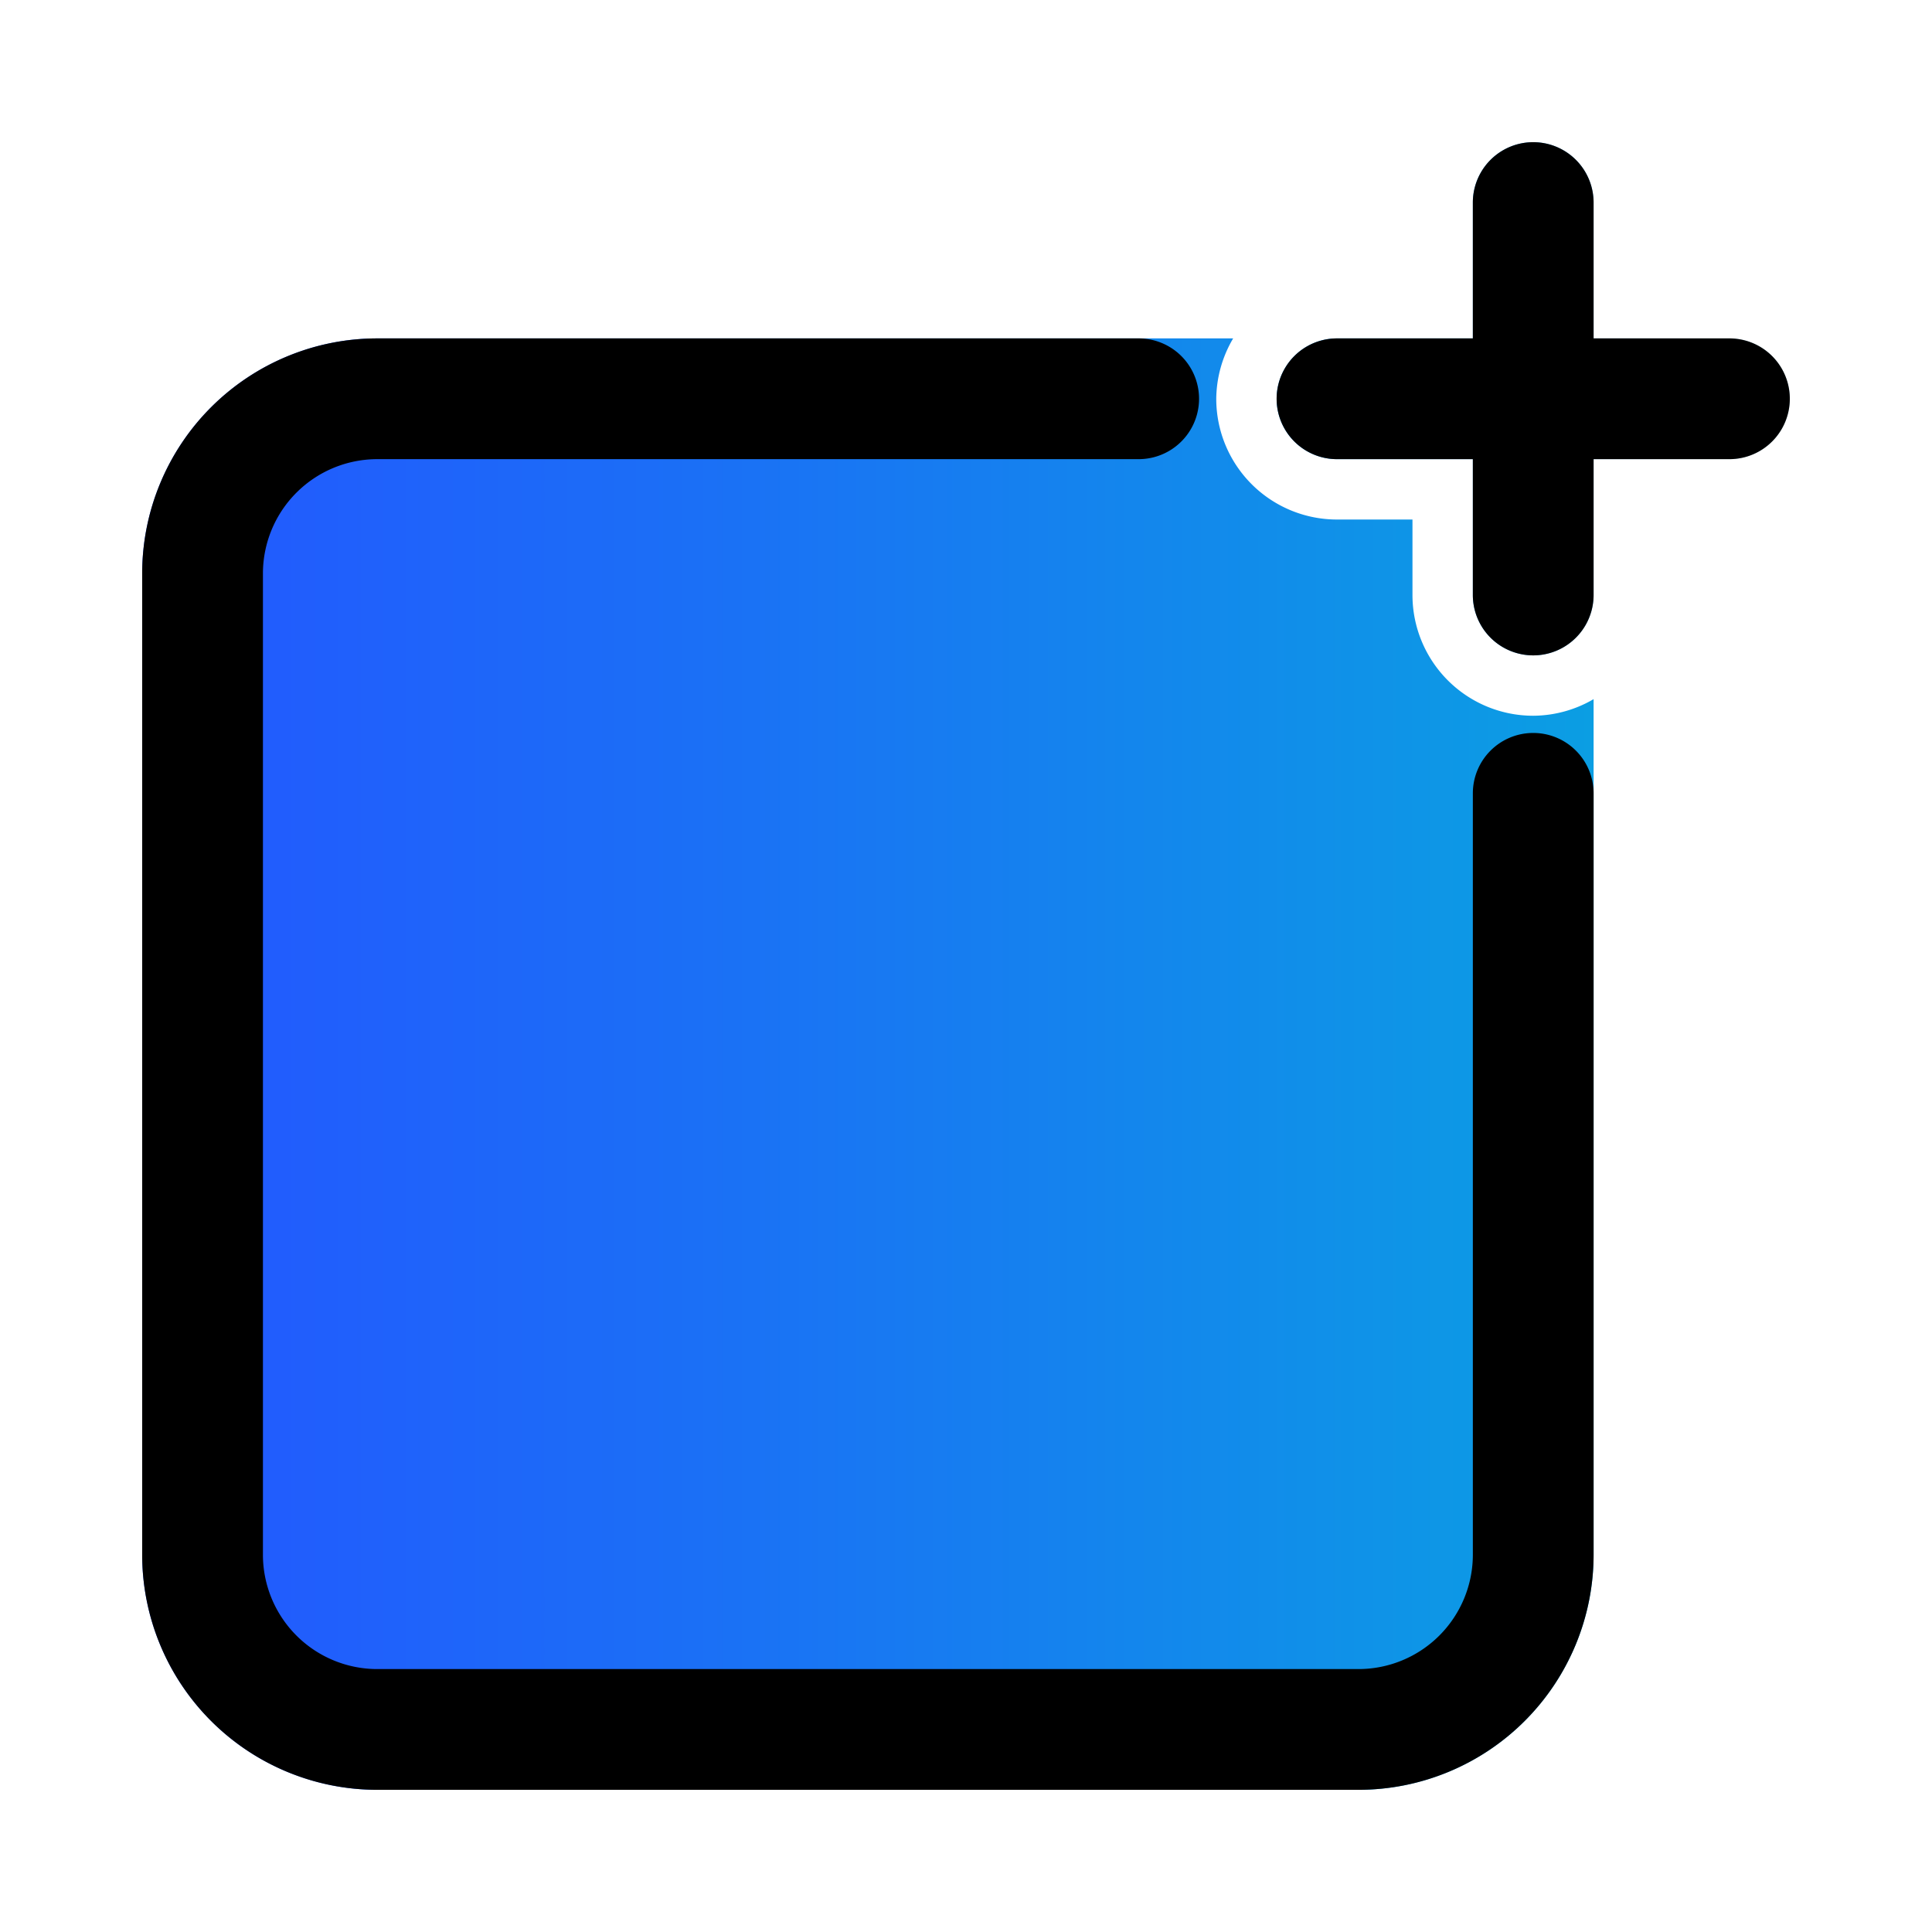 <svg xmlns="http://www.w3.org/2000/svg"  viewBox="0 0 64 64" width="24px" height="24px"><defs><linearGradient id="k6l74LuZgmeCUFvSdS1H_a" x1="4.71" x2="52.79" y1="35.25" y2="35.25" gradientUnits="userSpaceOnUse"><stop offset="0" stop-color="#2357ff"/><stop offset=".38" stop-color="#1b6ff6"/><stop offset="1" stop-color="#0b9ee3"/></linearGradient><linearGradient id="k6l74LuZgmeCUFvSdS1H_b" x1="42.29" x2="59.29" y1="13.21" y2="13.21" gradientUnits="userSpaceOnUse"><stop offset="0" stop-color="#0c90f2"/><stop offset=".14" stop-color="#1092f2"/><stop offset=".27" stop-color="#1c97f1"/><stop offset=".4" stop-color="#2f9ff1"/><stop offset=".53" stop-color="#4babf0"/><stop offset=".66" stop-color="#6ebbee"/><stop offset=".78" stop-color="#99ceed"/><stop offset=".85" stop-color="#b3d9ec"/></linearGradient></defs><g data-name="Layer 78"><path fill="url(#k6l74LuZgmeCUFvSdS1H_a)" d="M50.79,23.71a4,4,0,0,1-4-4v-2.5h-2.5a4,4,0,0,1-4-4,4,4,0,0,1,.56-2H12.5A7.79,7.79,0,0,0,4.71,19V51.5a7.79,7.79,0,0,0,7.79,7.79H45a7.79,7.79,0,0,0,7.79-7.79V23.16A4,4,0,0,1,50.79,23.71Z"/><path fill="url(#k6l74LuZgmeCUFvSdS1H_b)" d="M57.29,11.21h-4.5V6.71a2,2,0,0,0-4,0v4.5h-4.5a2,2,0,0,0,0,4h4.5v4.5a2,2,0,0,0,4,0v-4.5h4.5a2,2,0,0,0,0-4Z"/><path d="M50.79,24.28a2,2,0,0,0-2,2V51.5A3.79,3.79,0,0,1,45,55.29H12.5A3.79,3.79,0,0,1,8.71,51.5V19a3.79,3.79,0,0,1,3.79-3.79H37.72a2,2,0,0,0,0-4H12.5A7.79,7.79,0,0,0,4.71,19V51.5a7.79,7.79,0,0,0,7.79,7.79H45a7.79,7.79,0,0,0,7.79-7.79V26.28A2,2,0,0,0,50.79,24.28Z"/><path d="M57.29,11.21h-4.5V6.71a2,2,0,0,0-4,0v4.5h-4.5a2,2,0,0,0,0,4h4.5v4.5a2,2,0,0,0,4,0v-4.5h4.5a2,2,0,0,0,0-4Z"/></g></svg>